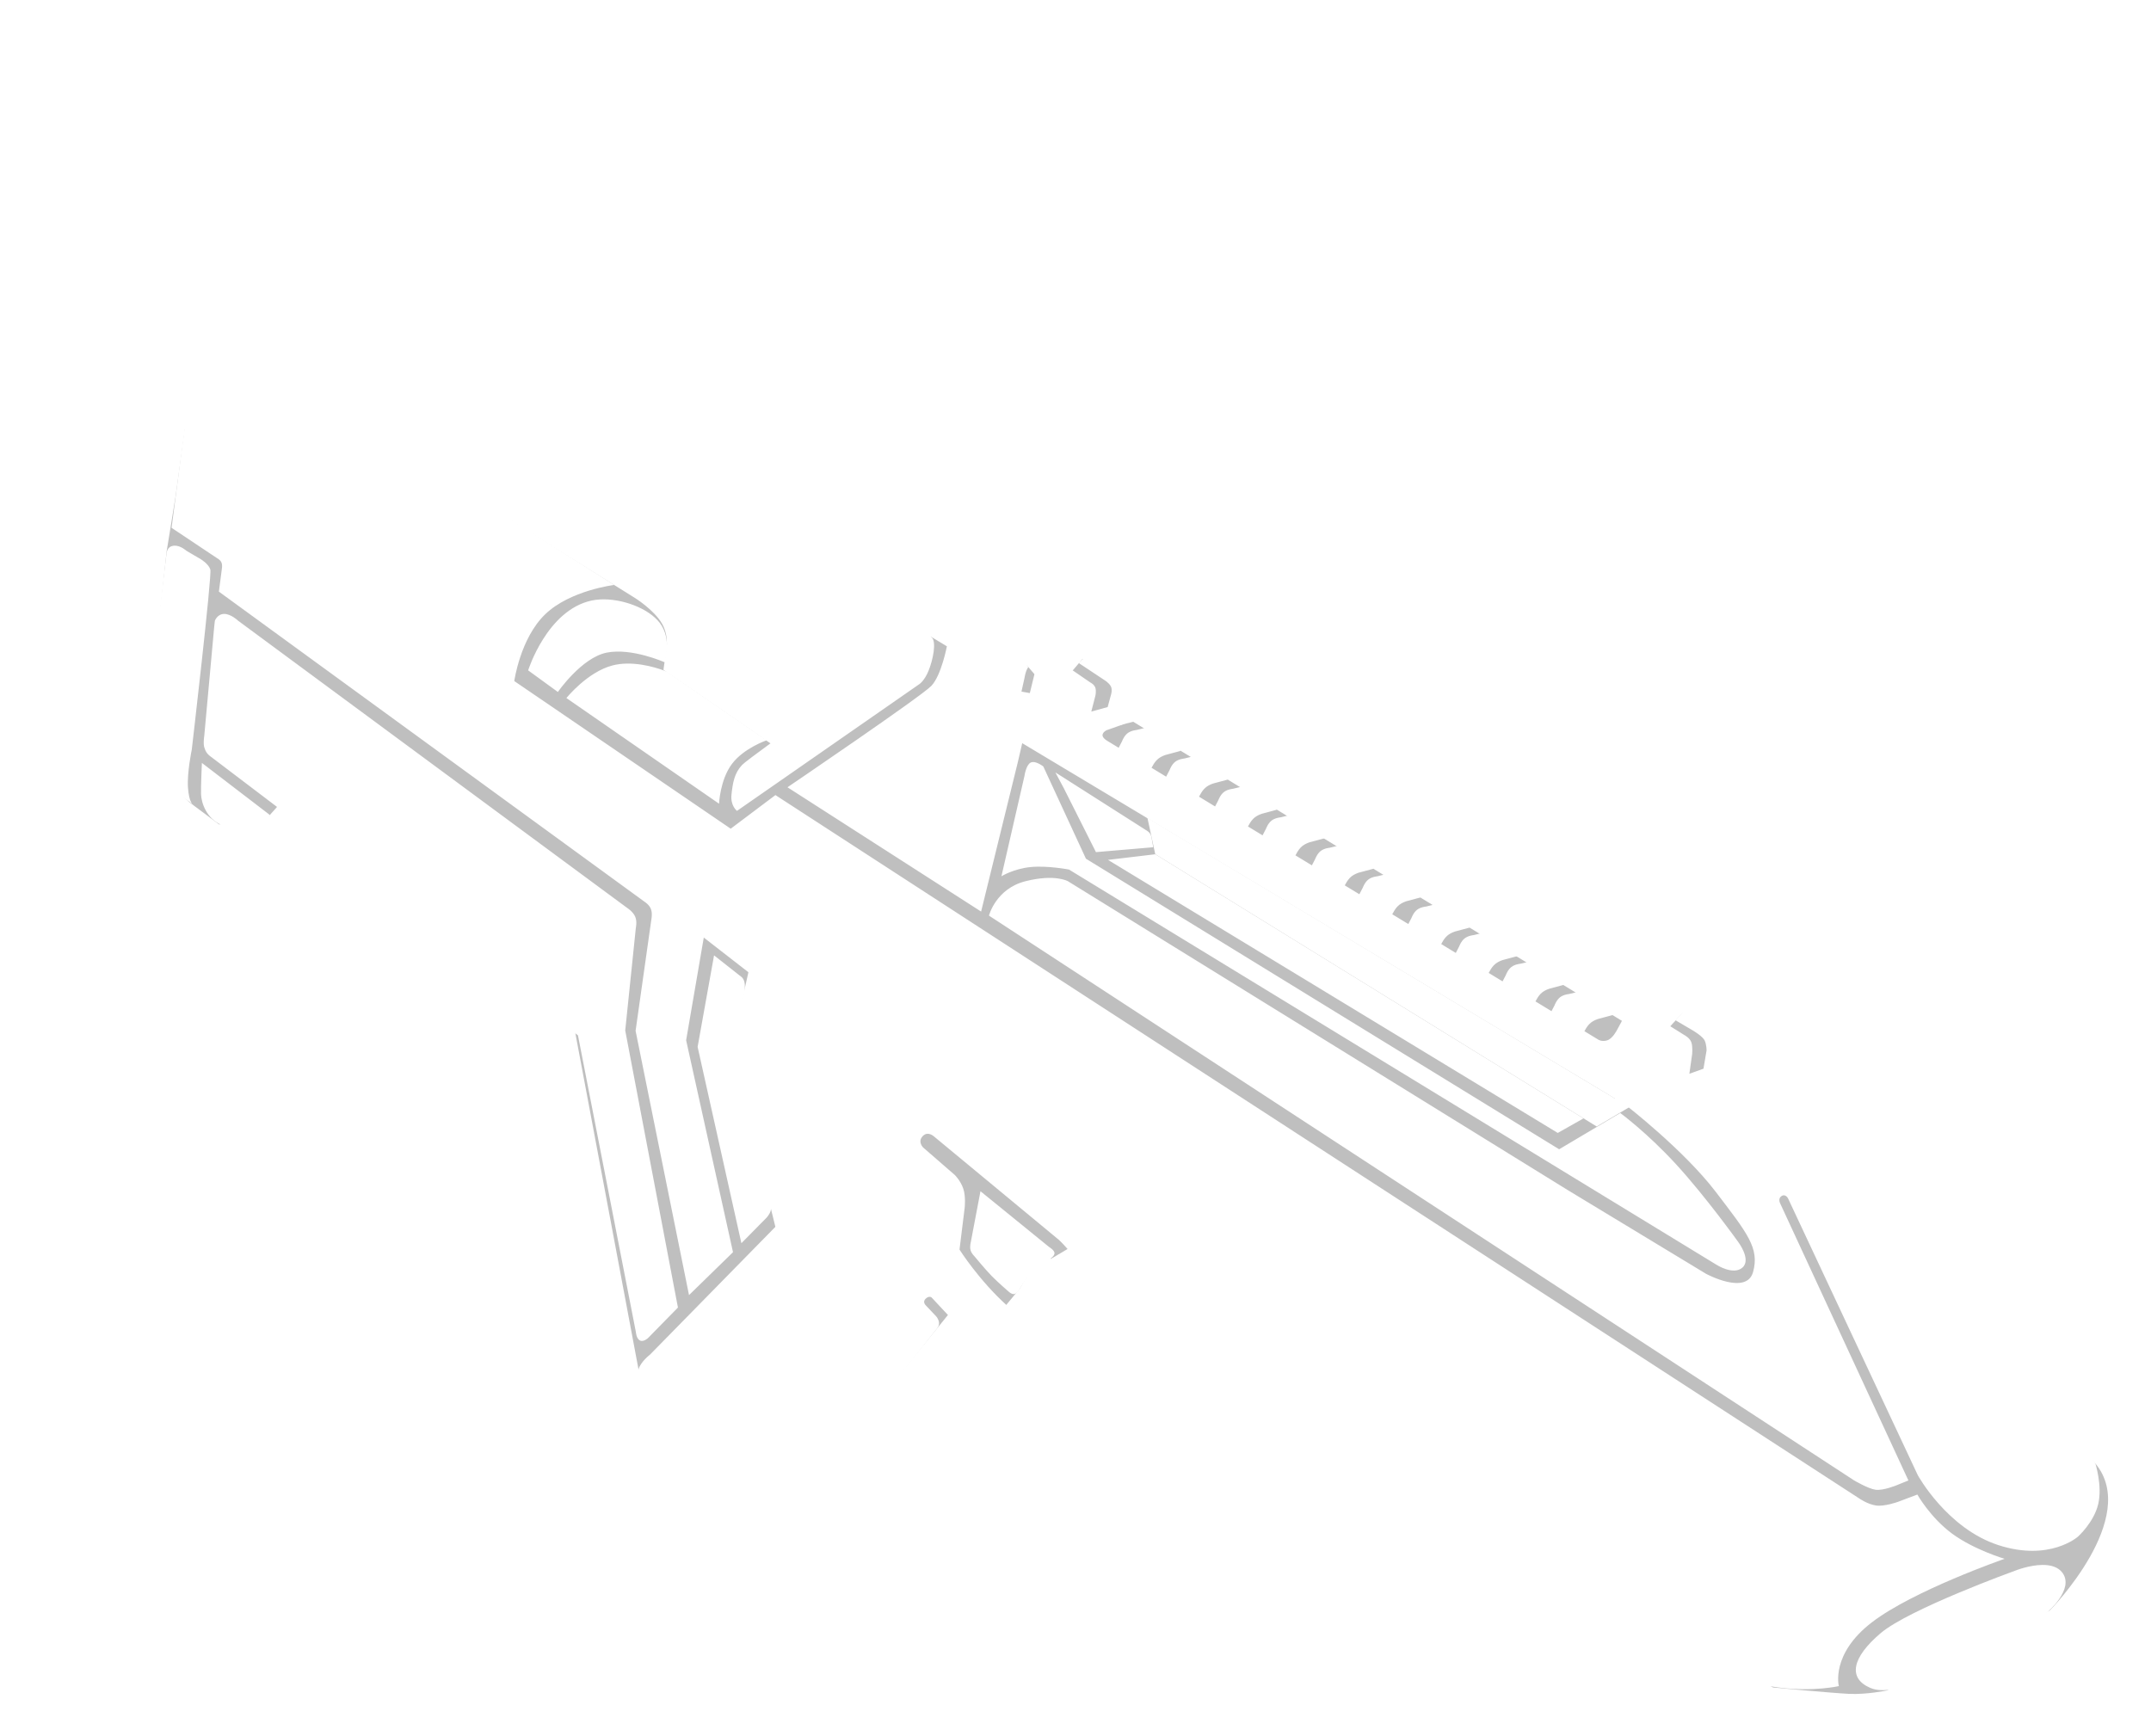 <svg width="249" height="201" viewBox="0 0 249 201" fill="none" xmlns="http://www.w3.org/2000/svg">
<g filter="url(#filter0_d_101_5987)">
<path d="M6.434 13.472L5.328 21.454L4.291 27.841L1.714 51.689L6.88 56.851L10.361 59.45L15.95 58.678L17.149 57.336L35.034 69.994L51.401 82.546L59.043 123.227C59.043 123.227 72.117 143.798 77.448 137.425C82.778 131.051 95.192 115.683 95.192 115.683L100.459 120.94L111.437 125.72L119.045 116.371L113.419 112.052L110.212 121.51L100.566 116.191L103.049 113.193L105.613 108.746L106.647 109.753L109.645 107.976L98.928 98.577L89.04 106.815L69.98 112.983L75.068 107.295L69.648 85.355L71.787 75.903L90.191 89.05L79.025 112.156L106.34 95.299L125.009 121.183L190.245 159.375C190.245 159.375 196.957 160.01 199.019 160.113C201.081 160.216 203.418 159.723 203.418 159.723L222.288 150.454C222.288 150.454 232.852 139.724 227.539 133.42C222.225 127.116 208.599 112.013 208.599 112.013L193.506 96.427L173.785 92.084L169.834 94.424L121.345 64.509L118.731 62.896L117.826 58.691L171.931 91.177L185.315 87.968L185.583 83.547L179.827 81.208L178.105 83.089L175.182 83.68L116.183 47.563L114.757 47.924L114.852 43.15L110.324 40.277L108.225 42.741L105.267 42.657L103.908 41.082L94.557 38.796L92.723 37.69L74.766 50.465L67.924 45.751L61.8 41.552L62.067 39.66C62.067 39.66 62.554 37.864 61.664 36.258C60.775 34.652 58.509 33.237 58.509 33.237L28.799 14.685L17.906 8.299" fill="#BFBFBF"/>
<path d="M13.144 6.991C12.502 7.018 11.874 7.122 11.3 7.336C8.24 8.481 6.424 13.147 6.424 13.147L4.861 25.111L10.336 28.764C10.336 28.764 10.566 28.916 10.656 29.17C10.745 29.424 10.693 29.779 10.693 29.779L10.338 32.498L59.618 68.408C59.618 68.408 60.164 68.736 60.358 69.263C60.552 69.791 60.392 70.518 60.392 70.518L58.576 83.345L64.76 113.947L69.853 108.978L64.427 84.439L66.47 72.549L81.53 84.251C81.53 84.251 84.367 87.377 84.594 90.868C84.821 94.359 82.438 98.213 82.438 98.213L60.255 120.827C60.255 120.827 59.155 121.666 58.918 122.538C58.681 123.409 59.327 124.714 59.327 124.714C59.327 124.714 60.985 129.202 64.236 132.825C67.487 136.447 71.514 138.323 71.514 138.323C71.514 138.323 73.976 139.28 75.4 138.938C76.823 138.597 78.003 137.438 78.003 137.438L93.442 117.842C93.442 117.842 93.748 117.532 93.699 117.115C93.648 116.696 93.357 116.391 93.357 116.391L92.147 115.11C92.147 115.11 91.758 114.731 92.159 114.358C92.559 113.983 92.838 114.217 92.838 114.217L96.446 118.084C96.446 118.084 105.056 126.165 110.778 125.92C116.5 125.675 119.113 116.812 119.113 116.812C119.113 116.812 141.037 134.391 156.897 144.524C172.756 154.657 182.551 157.345 182.551 157.345C182.551 157.345 187.304 158.942 191.133 159.409C194.962 159.877 197.865 159.216 197.865 159.216C197.865 159.216 196.889 155.518 201.686 151.834C206.482 148.149 217.05 144.479 217.05 144.479C217.05 144.479 213.503 143.426 210.978 141.566C208.454 139.706 206.953 137.038 206.953 137.038L204.71 137.883C204.71 137.883 203.137 138.454 202.151 138.303C201.166 138.152 200.233 137.493 200.233 137.493L74.763 56.053L69.587 59.946L44.533 42.853C44.533 42.853 45.223 37.9 48.115 35.118C51.007 32.337 56.1 31.726 56.1 31.726L18.956 8.204C18.956 8.204 15.923 6.876 13.144 6.991ZM5.179 27.177C5.076 27.183 4.972 27.201 4.869 27.238C4.261 27.423 4.26 28.233 4.26 28.233L1.49 51.021C1.49 51.021 1.368 51.815 1.612 52.399C1.855 52.983 2.387 53.44 2.387 53.44L7.327 57.134C7.327 57.134 6.891 56.941 6.762 55.215C6.633 53.489 7.199 50.794 7.199 50.794C7.199 50.794 9.554 30.59 9.349 29.938C9.145 29.285 8.265 28.759 8.265 28.759L6.595 27.778C6.595 27.778 5.903 27.142 5.179 27.177ZM54.492 33.401C54.135 33.419 53.789 33.463 53.463 33.535C48.316 34.66 46.139 41.615 46.139 41.615L49.58 44.117C49.58 44.117 52.324 40.139 55.234 39.56C58.144 38.98 61.949 40.684 61.949 40.684C61.949 40.684 62.828 38.04 61.387 36.134C60.092 34.421 56.994 33.278 54.492 33.401ZM10.925 35.08C10.138 35.106 9.872 35.878 9.872 35.878L9.79 36.633L8.644 49.204C8.644 49.204 8.483 50.228 8.69 50.641C8.866 51.282 9.397 51.6 9.397 51.6L51.905 83.87L58.606 118.206C58.606 118.206 58.657 119 59.086 119.204C59.516 119.407 60.031 118.903 60.031 118.903L63.478 115.387L57.376 83.309L58.605 71.42C58.605 71.42 58.778 70.691 58.521 70.111C58.265 69.531 57.58 69.102 57.58 69.102L12.566 35.866C12.566 35.866 11.713 35.054 10.925 35.08ZM92.163 37.516C91.791 37.516 91.484 37.692 91.484 37.692C91.484 37.692 71.797 51.611 70.899 52.569C70.001 53.528 69.823 54.655 69.677 55.983C69.531 57.311 70.315 57.881 70.315 57.881L91.388 43.232C91.388 43.232 91.993 42.881 92.494 41.645C92.995 40.41 93.434 38.328 92.852 37.784C92.633 37.58 92.387 37.516 92.163 37.516ZM95.361 38.606C94.821 38.651 94.62 38.784 94.62 38.784C94.62 38.784 93.983 42.177 92.818 43.405C91.654 44.632 76.159 55.15 76.159 55.15L98.573 69.541L102.823 52.245L103.333 50.044L173.163 91.915C173.163 91.915 179.9 97.126 183.594 101.963C187.289 106.8 188.694 108.507 187.94 111.262C187.186 114.018 182.495 111.482 182.495 111.482L166.536 101.82L108.631 66.031C108.631 66.031 107.152 65.162 103.715 66.025C100.278 66.887 99.483 70.009 99.483 70.009L199.61 135.386C199.61 135.386 201.236 136.356 202.115 136.482C202.993 136.607 204.567 135.956 204.567 135.956L205.918 135.406L191.063 103.306C191.063 103.306 190.781 102.744 191.247 102.469C191.713 102.194 191.986 102.753 191.986 102.753L207.004 134.796C207.004 134.796 210.387 140.967 216.337 142.894C222.285 144.819 225.543 141.912 225.543 141.912C225.543 141.912 227.387 140.267 227.889 138.145C228.392 136.022 227.555 133.421 227.555 133.421C227.555 133.421 222.782 126.086 215.243 117.129C207.704 108.171 197.401 97.591 197.4 97.591L185.706 88.152L186.028 84.396C186.028 84.396 186.145 84.023 185.949 83.596C185.755 83.169 185.199 82.916 185.199 82.916L181.368 80.807C181.368 80.807 180.911 80.59 180.536 80.662C180.161 80.734 179.867 81.096 179.867 81.096L178.963 82.129L181.009 83.333C181.009 83.333 182.129 83.995 182.343 84.489C182.557 84.983 182.553 85.616 182.553 85.616L182.193 87.733L180.561 88.322L180.88 86.068C180.88 86.068 180.974 85.203 180.791 84.678C180.608 84.154 179.969 83.831 179.969 83.831L176.554 81.693C176.554 81.693 175.69 81.052 175.259 81.099C175.052 81.122 174.108 81.272 174.108 81.272C174.108 81.272 173.612 81.268 173.256 81.534C172.9 81.8 172.684 82.335 172.684 82.335L172.171 83.276C172.171 83.276 171.671 84.265 171.042 84.454C170.414 84.644 170.016 84.367 170.016 84.367L168.413 83.391L168.618 83.034C168.618 83.034 168.841 82.649 169.182 82.384C169.524 82.12 169.983 81.977 169.983 81.977L171.682 81.522L172.001 80.924C172.001 80.924 172.232 80.539 172.075 80.171C171.919 79.804 171.376 79.454 171.376 79.454L170.62 78.939C170.62 78.939 170.131 78.549 169.594 78.474C169.057 78.398 168.47 78.638 168.47 78.638L166.638 79.086C166.638 79.086 166.014 79.134 165.593 79.463C165.173 79.79 164.956 80.395 164.956 80.395L164.603 81.073L162.745 79.942L162.981 79.531C162.981 79.531 163.203 79.145 163.545 78.88C163.886 78.616 164.347 78.474 164.347 78.474L166.044 78.019L166.364 77.42C166.364 77.42 166.595 77.036 166.439 76.668C166.282 76.301 165.738 75.951 165.738 75.951L164.982 75.435C164.982 75.435 164.494 75.044 163.957 74.969C163.419 74.894 162.835 75.134 162.835 75.134L161 75.581C161 75.581 160.377 75.631 159.957 75.958C159.536 76.285 159.318 76.892 159.318 76.892L158.938 77.625L157.329 76.645L157.578 76.213C157.578 76.213 157.8 75.829 158.142 75.564C158.483 75.3 158.942 75.156 158.942 75.156L160.641 74.701L160.961 74.104C160.961 74.104 161.192 73.718 161.035 73.351C160.878 72.984 160.335 72.634 160.335 72.634L159.579 72.117C159.579 72.117 159.09 71.729 158.554 71.653C158.016 71.578 157.43 71.816 157.43 71.816L155.597 72.264C155.597 72.264 154.973 72.315 154.553 72.642C154.132 72.969 153.915 73.574 153.915 73.574L153.523 74.33L151.835 73.302L152.061 72.907C152.061 72.907 152.284 72.523 152.625 72.258C152.967 71.994 153.426 71.85 153.426 71.85L155.124 71.396L155.444 70.799C155.444 70.799 155.675 70.413 155.518 70.045C155.362 69.678 154.817 69.328 154.817 69.328L154.061 68.811C154.061 68.811 153.574 68.423 153.037 68.347C152.499 68.272 151.913 68.511 151.913 68.511L150.08 68.959C150.08 68.959 149.456 69.009 149.036 69.336C148.616 69.663 148.399 70.269 148.399 70.269L148.027 70.984L146.167 69.853L146.424 69.405C146.424 69.405 146.646 69.018 146.988 68.754C147.329 68.49 147.79 68.347 147.79 68.347L149.487 67.892L149.806 67.294C149.806 67.294 150.037 66.91 149.88 66.542C149.724 66.175 149.181 65.824 149.181 65.824L148.425 65.309C148.425 65.309 147.935 64.919 147.399 64.844C146.862 64.768 146.277 65.007 146.277 65.007L144.443 65.456C144.444 65.456 143.819 65.504 143.398 65.833C142.978 66.16 142.761 66.766 142.761 66.766L142.361 67.535L140.671 66.508L140.907 66.099C140.907 66.099 141.13 65.714 141.471 65.449C141.812 65.185 142.271 65.042 142.271 65.042L143.97 64.587L144.289 63.989C144.289 63.989 144.52 63.604 144.363 63.236C144.207 62.87 143.664 62.52 143.664 62.52L142.907 62.003C142.907 62.003 142.419 61.614 141.883 61.539C141.345 61.464 140.759 61.702 140.759 61.702L138.926 62.151C138.927 62.151 138.302 62.2 137.882 62.528C137.461 62.855 137.244 63.46 137.244 63.46L136.865 64.191L134.961 63.032L135.22 62.579C135.22 62.579 135.443 62.194 135.785 61.929C136.126 61.665 136.585 61.522 136.585 61.522L138.282 61.067L138.604 60.469C138.604 60.469 138.834 60.085 138.678 59.717C138.521 59.35 137.977 59 137.977 59L137.221 58.484C137.221 58.484 136.732 58.094 136.195 58.019C135.658 57.944 135.073 58.182 135.073 58.182L133.239 58.631C133.239 58.631 132.615 58.68 132.195 59.007C131.775 59.335 131.557 59.941 131.557 59.941L131.155 60.716L129.466 59.688L129.703 59.274C129.703 59.274 129.926 58.889 130.267 58.625C130.609 58.36 131.069 58.217 131.069 58.217L132.766 57.761L133.087 57.164C133.087 57.164 133.316 56.779 133.16 56.412C133.004 56.044 132.46 55.694 132.46 55.694L131.704 55.179C131.704 55.179 131.215 54.789 130.678 54.714C130.141 54.638 129.556 54.878 129.556 54.878L127.722 55.326C127.722 55.326 127.099 55.375 126.678 55.702C126.258 56.03 126.04 56.635 126.04 56.635L125.658 57.37L123.797 56.238L124.066 55.771C124.066 55.771 124.289 55.385 124.631 55.121C124.971 54.856 125.431 54.714 125.431 54.714L127.128 54.259L127.449 53.661C127.449 53.661 127.679 53.275 127.523 52.908C127.367 52.541 126.823 52.191 126.823 52.191L126.067 51.675C126.067 51.675 125.578 51.285 125.041 51.21C124.504 51.135 123.919 51.374 123.919 51.374L122.085 51.822C122.085 51.822 121.461 51.871 121.041 52.199C120.62 52.526 120.403 53.132 120.403 53.132L119.993 53.922L118.303 52.893L118.549 52.465C118.549 52.465 118.771 52.081 119.113 51.816C119.454 51.552 119.914 51.408 119.914 51.408L121.611 50.953L121.932 50.355C121.932 50.355 122.163 49.97 122.006 49.603C121.85 49.235 121.306 48.886 121.306 48.886L120.55 48.369C120.55 48.369 120.061 47.98 119.524 47.905C118.987 47.83 118.402 48.069 118.402 48.069L116.568 48.517C116.568 48.517 115.944 48.566 115.524 48.894C115.103 49.221 114.886 49.826 114.886 49.826L114.497 50.577L113.21 49.794C113.21 49.794 112.608 49.464 112.627 49.111C112.644 48.758 113.092 48.547 113.092 48.547L115.136 47.823L116.082 45.052C116.082 45.052 116.306 43.897 116.058 43.157C115.808 42.416 115.085 42.09 115.085 42.09L112.648 40.559C112.648 40.559 112.09 39.951 111.048 39.962C110.531 39.968 109.887 40.774 109.887 40.774L112.827 42.725C112.827 42.725 113.38 43.049 113.597 43.474C113.815 43.899 113.576 44.557 113.576 44.557L113.223 45.863L111.329 46.383L111.8 44.56C111.8 44.56 111.935 43.985 111.788 43.598C111.64 43.211 111.21 43.013 111.21 43.013L108.797 41.355C108.797 41.355 108.516 41.054 107.819 40.879C107.122 40.705 106.086 41.049 106.086 41.049C106.086 41.049 105.502 41.123 105.156 41.423C104.81 41.723 104.7 42.248 104.7 42.248L104.212 44.245L103.244 44.072L103.61 42.434C103.61 42.434 103.699 41.737 103.998 41.294C104.298 40.85 100.854 39.652 98.14 38.952C96.783 38.602 95.903 38.56 95.361 38.606ZM57.558 40.83C57.003 40.839 56.439 40.903 55.894 41.046C52.983 41.808 50.568 44.819 50.568 44.819L68.237 57.052C68.237 57.052 68.352 54.282 69.729 52.447C71.106 50.612 73.746 49.712 73.746 49.712L62.213 41.772C62.213 41.772 59.963 40.789 57.558 40.83ZM8.371 52.33C8.371 52.33 8.244 55.057 8.274 55.963C8.304 56.869 8.839 58.764 10.699 59.541C14.812 61.285 16.238 58.356 16.238 58.356L8.371 52.33ZM104.53 52.23C104.453 52.237 104.379 52.256 104.311 52.291C103.765 52.567 103.591 53.846 103.591 53.846L100.926 65.454C100.926 65.454 102.34 64.582 104.296 64.388C106.25 64.193 108.748 64.676 108.748 64.676L183.677 110.418C183.677 110.418 185.638 111.699 186.705 110.76C187.772 109.822 186.193 107.762 186.193 107.762C186.193 107.762 182.48 102.578 179.071 98.853C175.663 95.128 172.56 92.864 172.56 92.864L165.486 97.062L110.71 63.421L110.709 63.421L105.773 52.74C105.773 52.74 105.071 52.184 104.53 52.23ZM107.169 53.428L108.152 55.269L108.153 55.27L111.867 62.659L118.497 62.093L118.311 61.036C118.311 61.036 118.273 60.742 118.143 60.532C118.014 60.321 117.792 60.194 117.793 60.194L107.169 53.428ZM118.738 62.906L113.261 63.556L142.815 81.5L165.327 95.17L168.302 93.49L118.738 62.906ZM67.659 74.609L65.756 85.205L70.824 107.937L73.734 104.985C73.734 104.985 74.094 104.604 74.21 104.192C74.325 103.78 74.196 103.338 74.196 103.338L69.911 85.415L71.177 78.907C71.177 78.907 71.29 78.135 71.163 77.654C71.035 77.172 70.667 76.981 70.667 76.981L67.659 74.609ZM92.386 95.268C92.797 95.266 93.141 95.596 93.141 95.596L107.596 107.566C107.596 107.566 111.114 110.844 111.524 114.079C111.933 117.314 109.234 120.507 109.234 120.507C109.234 120.507 104.892 118.144 101.602 115.185C98.311 112.226 96.073 108.674 96.073 108.674L96.669 103.849C96.669 103.848 96.82 102.529 96.506 101.612C96.193 100.695 95.539 100.049 95.539 100.049L91.86 96.853C91.86 96.853 91.194 96.199 91.811 95.541C91.999 95.34 92.2 95.27 92.386 95.268ZM98.499 101.918L97.378 107.822C97.378 107.822 97.245 108.315 97.344 108.715C97.443 109.114 97.774 109.419 97.774 109.419C97.774 109.419 99.025 110.94 99.804 111.739C100.531 112.485 101.8 113.576 101.8 113.576C101.8 113.576 102.132 113.886 102.429 113.821C102.725 113.757 102.985 113.319 102.985 113.319C102.985 113.319 104.12 111.452 104.73 110.787C105.729 109.695 106.511 109.787 106.511 109.787C106.511 109.787 107.087 109.436 107.07 109.083C107.052 108.73 106.442 108.374 106.442 108.374L98.499 101.918ZM221.425 145.187C219.899 145.201 218.316 145.836 218.316 145.836C218.285 145.847 206.002 150.285 202.701 153.089C199.394 155.897 198.862 158.305 201.531 159.434C204.339 160.622 209.928 157.367 214.612 155.012C219.297 152.658 222.004 150.661 222.004 150.661C222.004 150.661 225.145 148.004 223.757 146.106C223.236 145.395 222.341 145.179 221.425 145.187Z" fill="white"/>
</g>
<defs>
<filter id="filter0_d_101_5987" x="0" y="0" width="248.749" height="206.564" filterUnits="userSpaceOnUse" color-interpolation-filters="sRGB">
<feFlood flood-opacity="0" result="BackgroundImageFix"/>
<feColorMatrix in="SourceAlpha" type="matrix" values="0 0 0 0 0 0 0 0 0 0 0 0 0 0 0 0 0 0 127 0" result="hardAlpha"/>
<feOffset dx="15" dy="36"/>
<feGaussianBlur stdDeviation="2"/>
<feComposite in2="hardAlpha" operator="out"/>
<feColorMatrix type="matrix" values="0 0 0 0 0 0 0 0 0 0 0 0 0 0 0 0 0 0 0.75 0"/>
<feBlend mode="normal" in2="BackgroundImageFix" result="effect1_dropShadow_101_5987"/>
<feBlend mode="normal" in="SourceGraphic" in2="effect1_dropShadow_101_5987" result="shape"/>
</filter>
</defs>
</svg>
